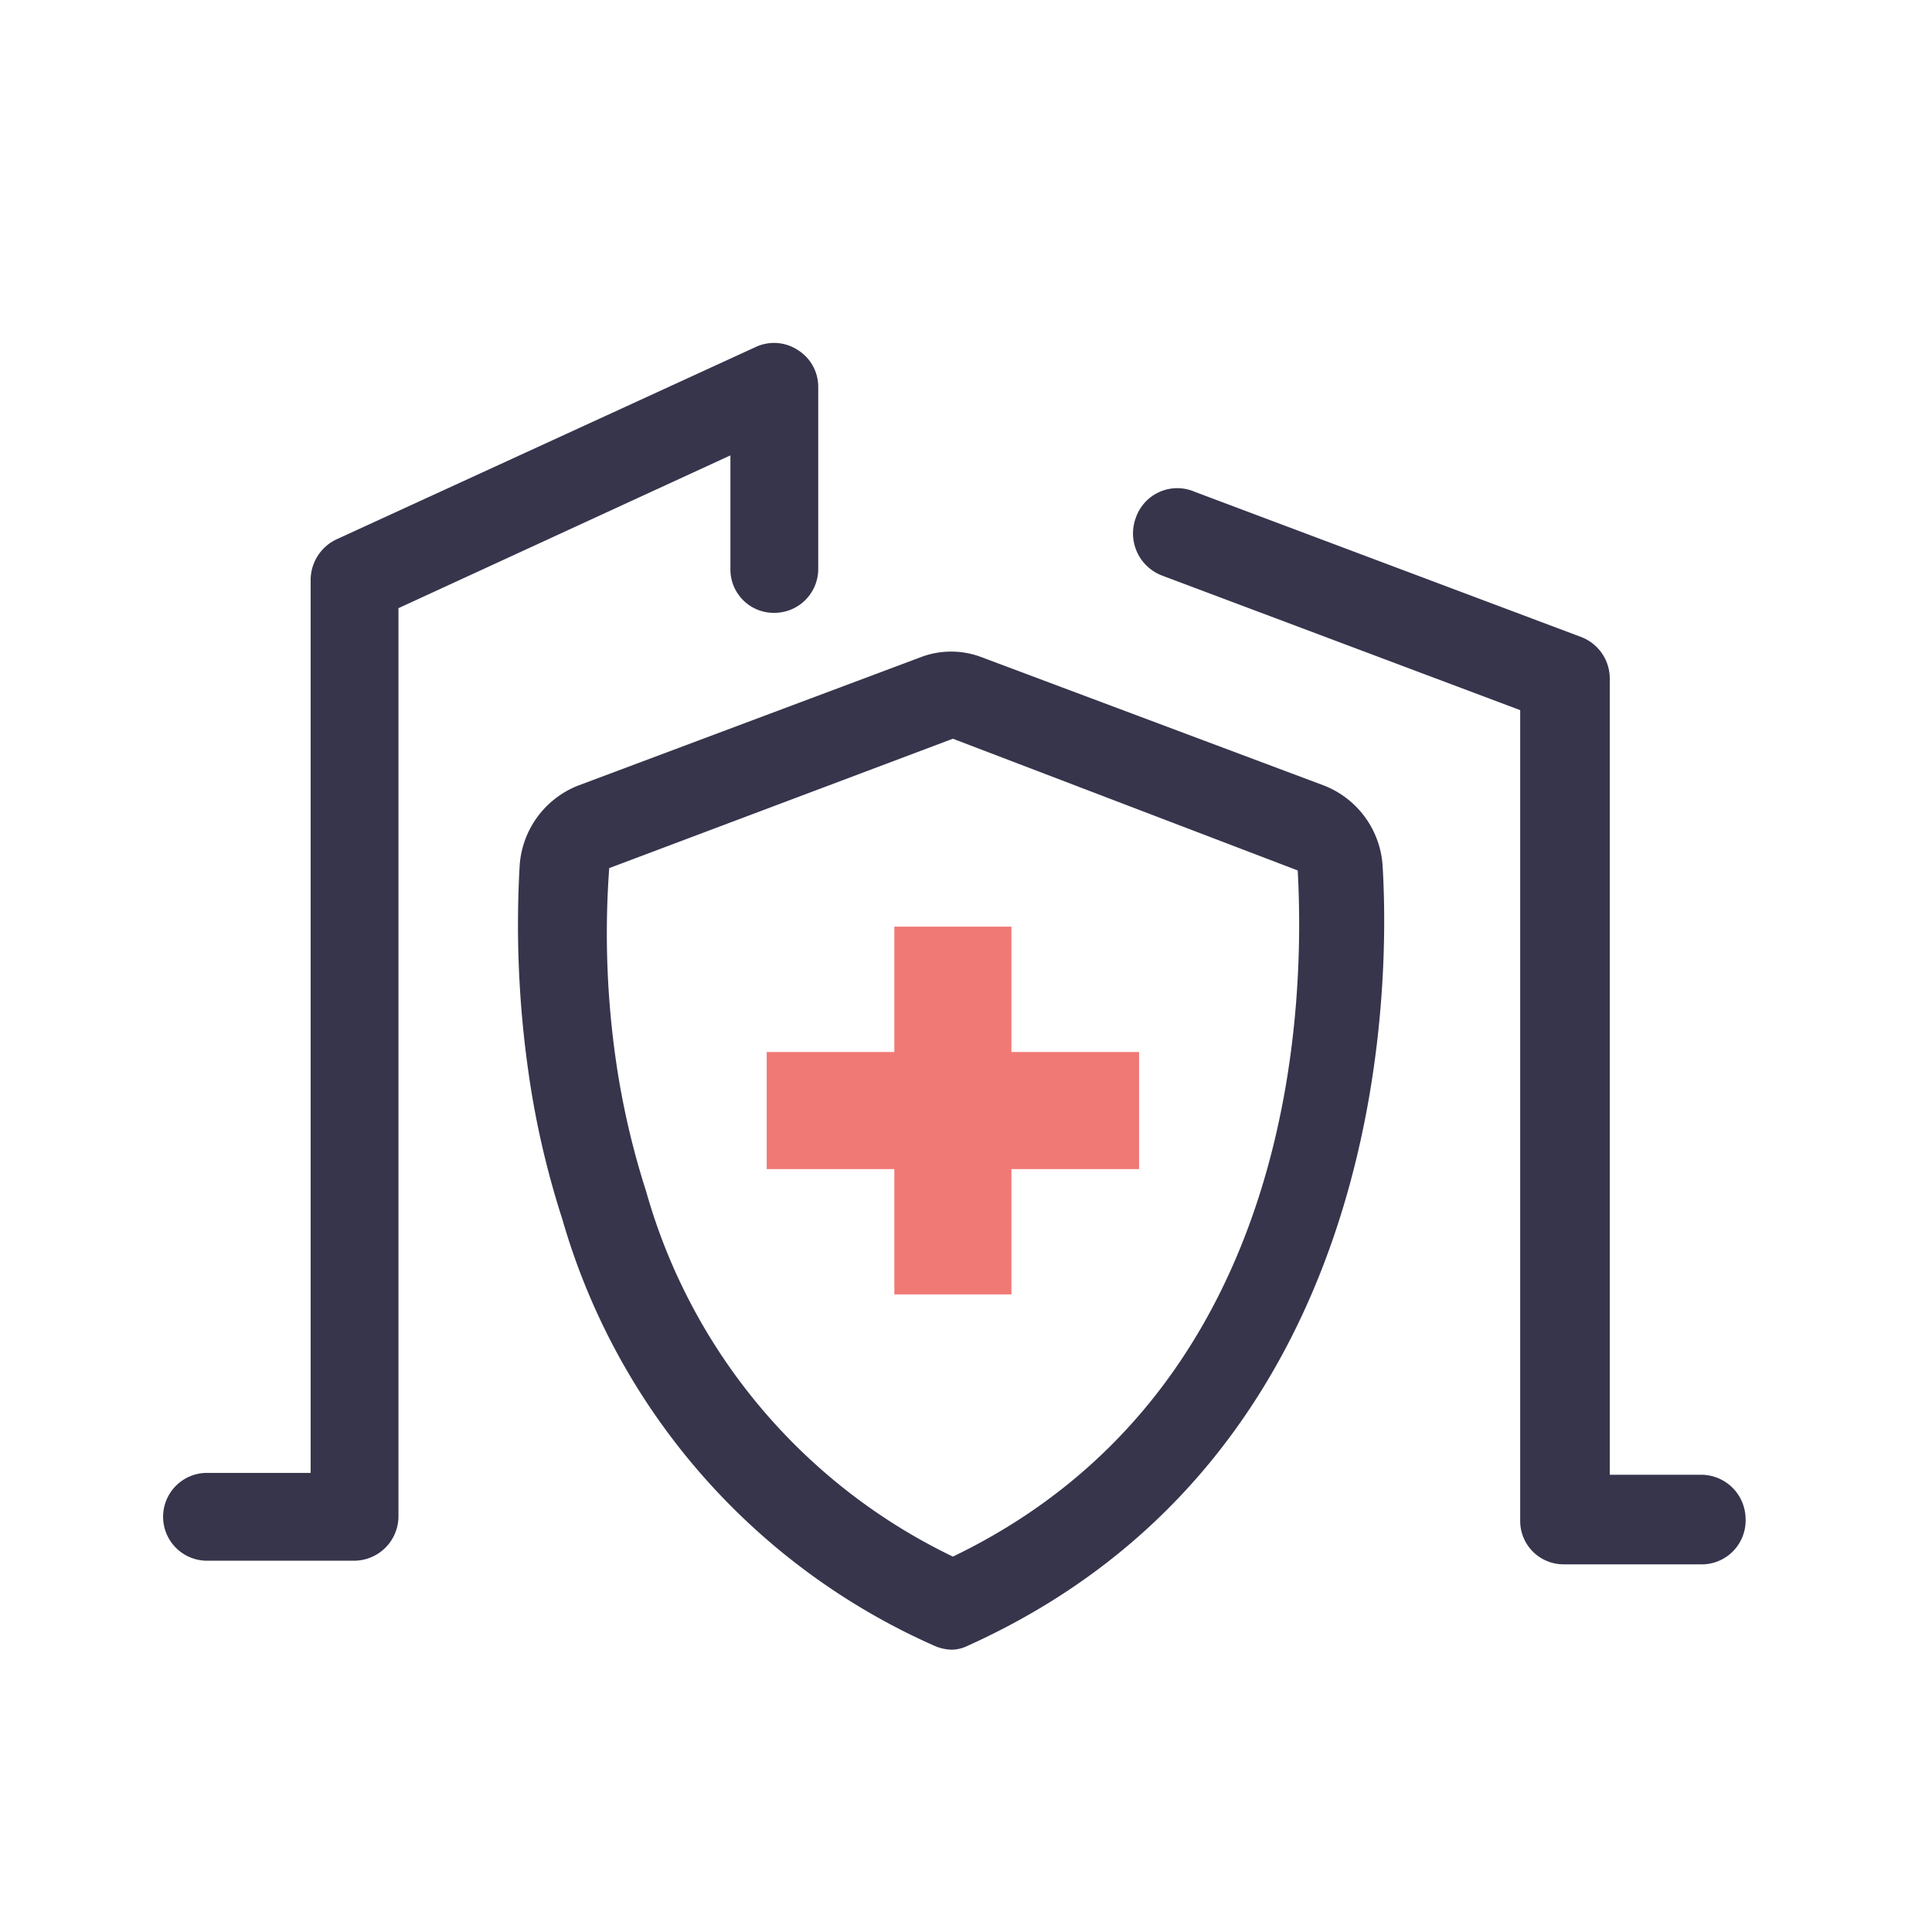 <svg width="33" height="33" fill="none" xmlns="http://www.w3.org/2000/svg"><path fill-rule="evenodd" clip-rule="evenodd" d="M15.276 15.828h2v2.141h2.18v2h-2.18v2.14h-2v-2.14h-2.18v-2h2.18v-2.14z" fill="#F07975"/><path d="M16.276 28.178a.769.769 0 0 1-.3-.06 11.41 11.41 0 0 1-6.37-7.29 14.998 14.998 0 0 1-.54-2.25 17.84 17.84 0 0 1-.19-3.79 1.58 1.58 0 0 1 1-1.37l5.87-2.2a1.46 1.46 0 0 1 1 0l5.87 2.2a1.58 1.58 0 0 1 1 1.37c.14 2.31 0 10.12-7.08 13.32a.67.67 0 0 1-.26.07zm0-15.56-5.87 2.21a15.26 15.26 0 0 0 .15 3.52c.11.678.27 1.347.48 2a9.9 9.9 0 0 0 5.24 6.24c6-2.89 6-9.68 5.89-11.72l-5.89-2.25z" fill="#36354C"/><path d="M6.056 26.658h-2.52a.75.75 0 1 1 0-1.5h1.77V9.908a.77.77 0 0 1 .43-.69l7.17-3.29a.74.74 0 0 1 .72.05.74.74 0 0 1 .35.63v3.11a.75.75 0 0 1-.75.75.741.741 0 0 1-.75-.75v-1.94l-5.67 2.61v15.52a.76.76 0 0 1-.75.75zM29.036 26.72h-2.32a.741.741 0 0 1-.75-.75V12.13l-6.12-2.3a.77.77 0 0 1-.44-1 .748.748 0 0 1 1-.43l6.6 2.48a.76.76 0 0 1 .49.7v13.61h1.57a.76.76 0 0 1 .75.75.75.75 0 0 1-.78.78z" fill="#36354C"/></svg>